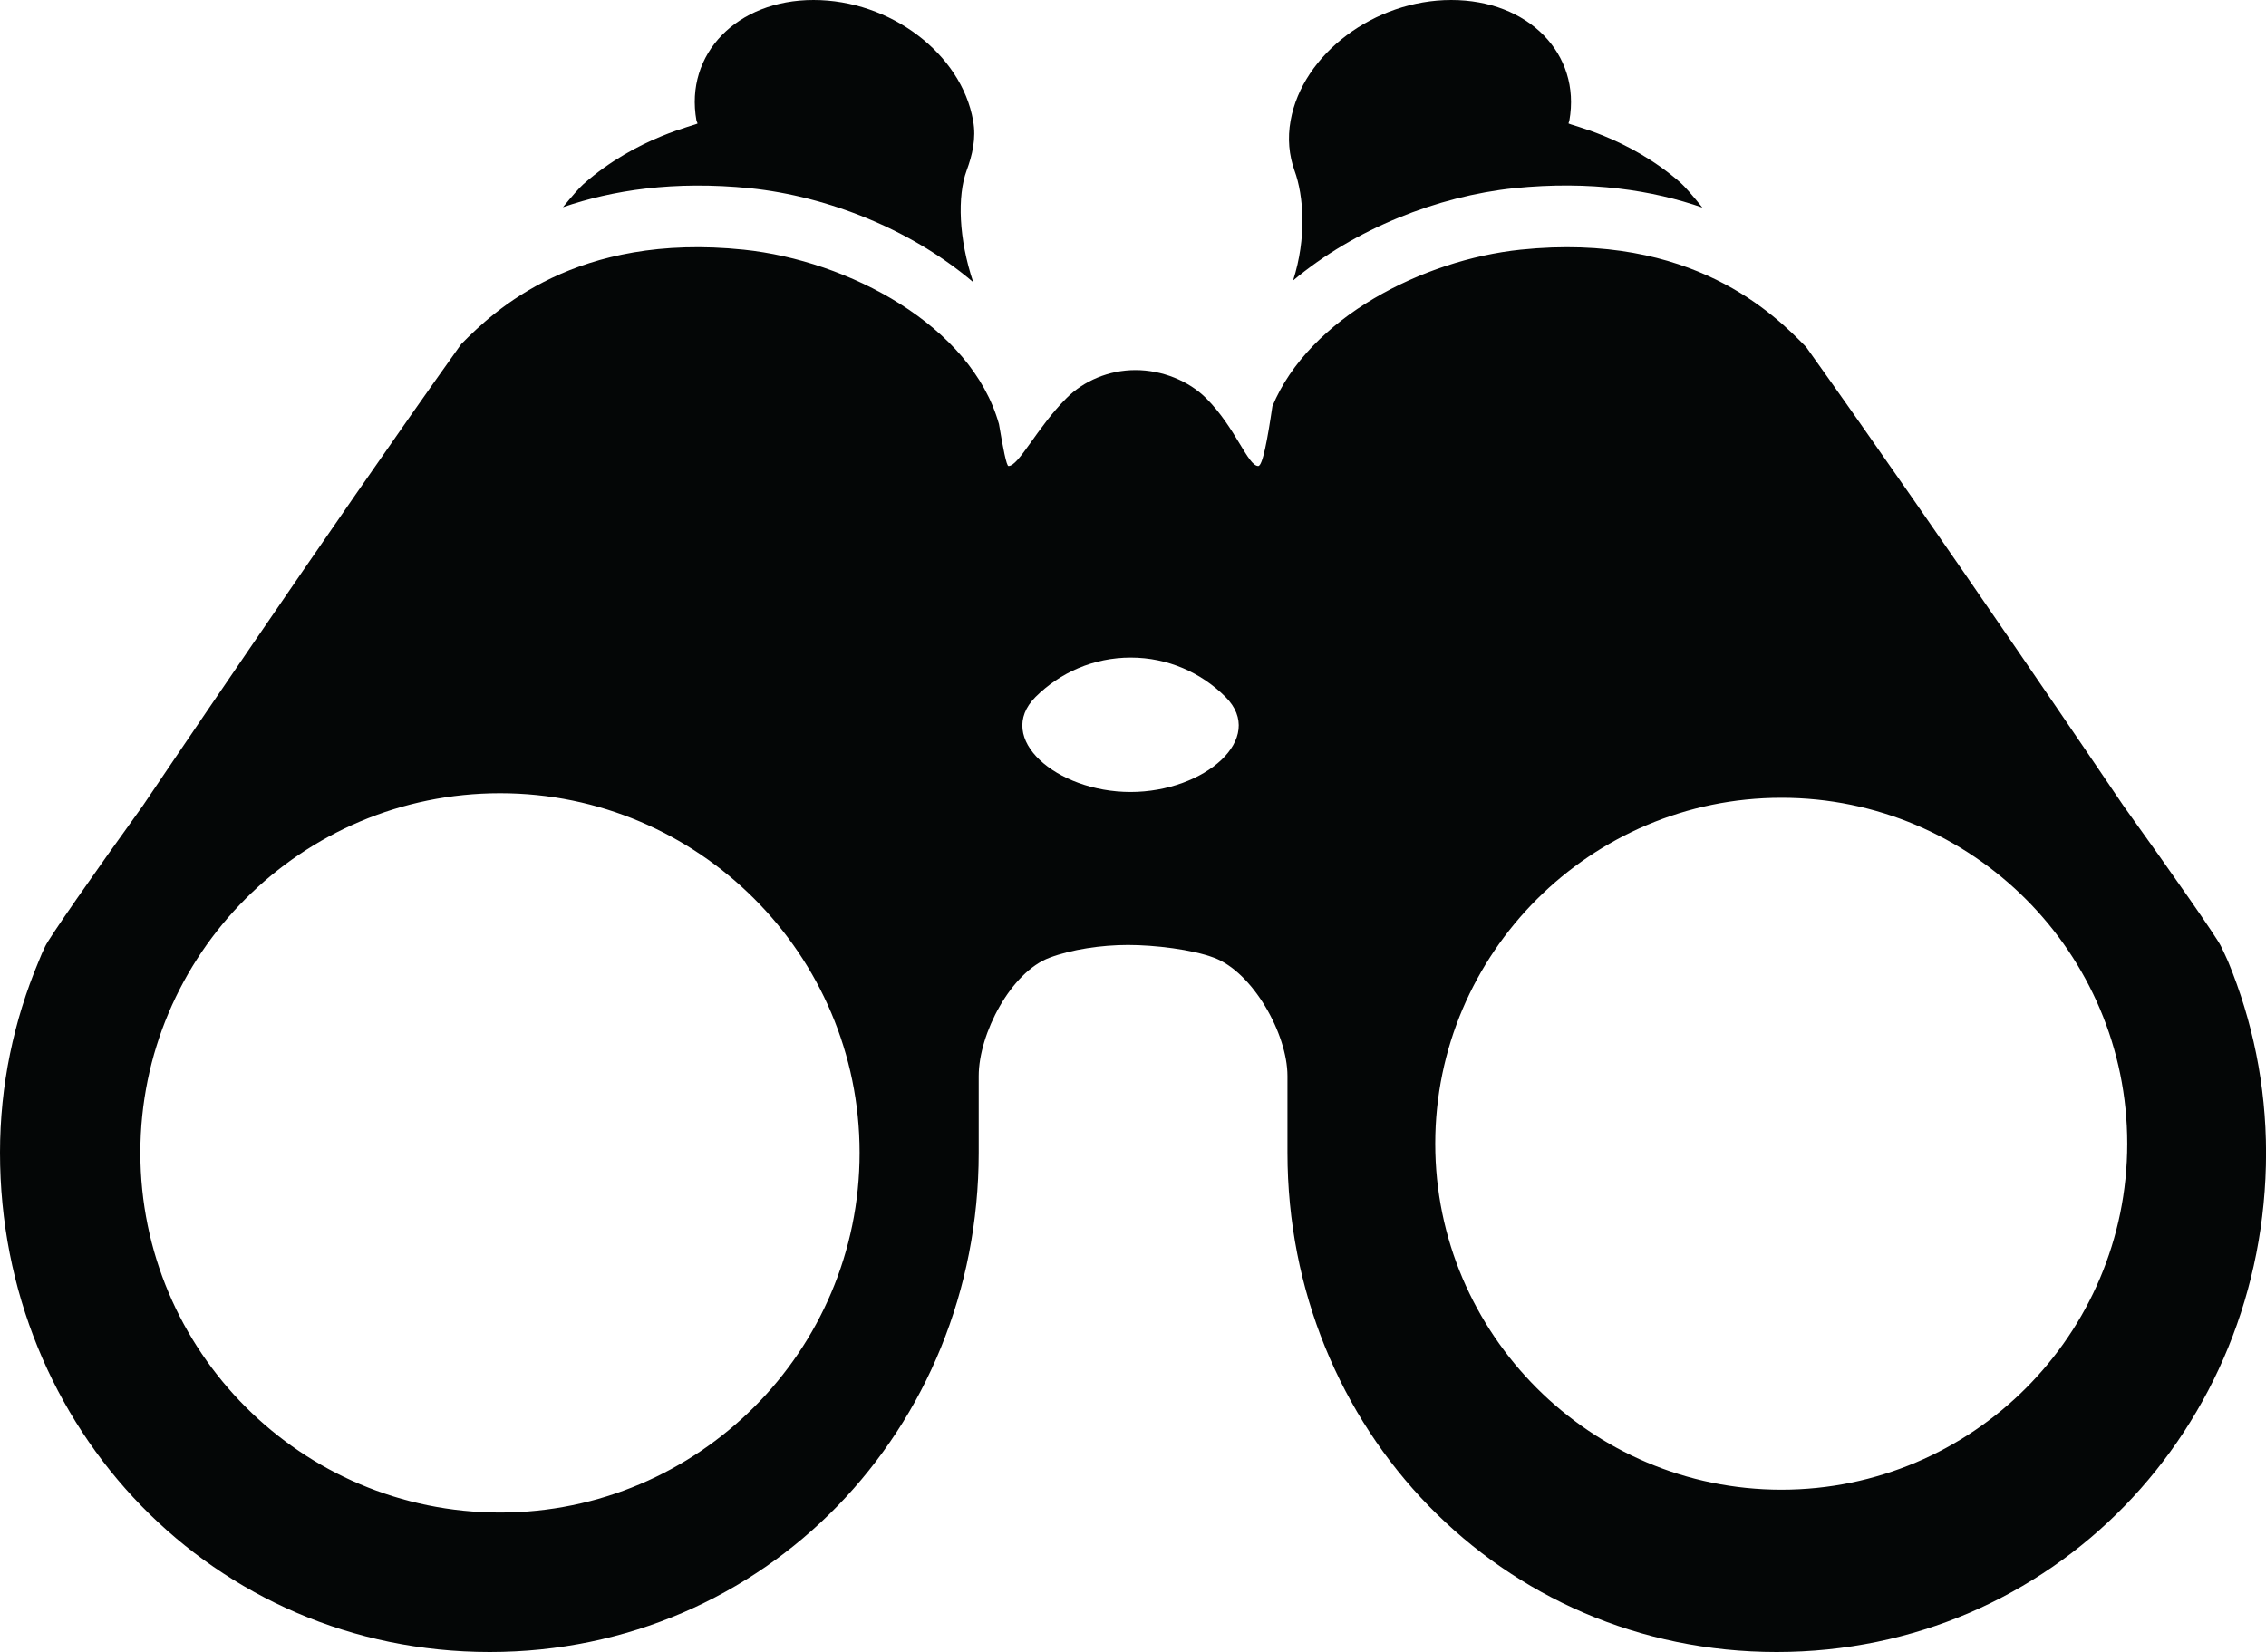 <?xml version="1.0" encoding="utf-8"?>
<!-- Generator: Adobe Illustrator 16.0.0, SVG Export Plug-In . SVG Version: 6.00 Build 0)  -->
<!DOCTYPE svg PUBLIC "-//W3C//DTD SVG 1.1//EN" "http://www.w3.org/Graphics/SVG/1.1/DTD/svg11.dtd">
<svg version="1.1" id="Capa_1" xmlns="http://www.w3.org/2000/svg" xmlns:xlink="http://www.w3.org/1999/xlink" x="0px" y="0px"
	 width="36.695px" height="26.758px" viewBox="0 0 36.695 26.758" enable-background="new 0 0 36.695 26.758" xml:space="preserve">
<g>
	<path fill="#040606" d="M12.149,3.049c1.254,0.131,2.607,0.667,3.611,1.521c-0.236-0.702-0.259-1.394-0.107-1.807
		c0.091-0.246,0.159-0.521,0.105-0.81C15.568,0.873,14.421,0,13.174,0c-1.24,0-2.089,0.873-1.896,1.953
		c0.004,0.016,0.014,0.031,0.018,0.046c0.009,0.025-0.975,0.211-1.847,0.982C9.377,3.045,9.256,3.186,9.116,3.356
		C9.914,3.082,10.914,2.924,12.149,3.049z"/>
	<path fill="#040606" d="M36.081,15.573c-0.037-0.084-0.076-0.166-0.116-0.248c-0.063-0.135-0.772-1.152-1.578-2.273
		c0,0-2.993-4.427-5.14-7.433c-0.505-0.515-1.837-1.864-4.624-1.575c-1.576,0.164-3.421,1.101-4.018,2.536
		c-0.079,0.535-0.159,0.968-0.229,0.968c-0.17,0-0.368-0.624-0.846-1.1c-0.282-0.28-0.711-0.454-1.143-0.454
		c-0.43,0-0.837,0.174-1.117,0.455c-0.478,0.478-0.771,1.099-0.939,1.099c-0.032,0-0.088-0.287-0.154-0.679
		c-0.448-1.601-2.449-2.65-4.131-2.825c-2.717-0.282-4.046,0.99-4.578,1.53c-2.139,3-5.157,7.479-5.157,7.479
		c-0.807,1.119-1.515,2.138-1.578,2.273c-0.039,0.082-0.076,0.164-0.11,0.252C0.224,16.532,0,17.575,0,18.67
		c0,4.472,3.46,8.088,7.931,8.088c4.465,0,7.918-3.616,7.918-8.088v-1.241c0-0.687,0.523-1.685,1.148-1.917
		c0.352-0.133,0.837-0.206,1.269-0.206s1.04,0.073,1.392,0.206c0.626,0.232,1.191,1.23,1.191,1.917s0,1.241,0,1.241
		c0,4.472,3.457,8.088,7.921,8.088s7.926-3.616,7.926-8.088C36.695,17.575,36.477,16.532,36.081,15.573z M8.098,24.499
		c-3.218,0-5.825-2.615-5.825-5.828c0-3.211,2.607-5.823,5.825-5.823c3.209,0,5.822,2.612,5.822,5.823
		C13.921,21.883,11.307,24.499,8.098,24.499z M18.308,12.828c-1.203,0-2.206-0.87-1.539-1.539c0.396-0.394,0.939-0.638,1.543-0.638
		c0.599,0,1.141,0.244,1.534,0.638C20.514,11.956,19.51,12.828,18.308,12.828z M28.848,24.129c-3.088,0-5.606-2.518-5.606-5.604
		c0-3.09,2.521-5.603,5.606-5.603c3.092,0,5.6,2.513,5.6,5.603C34.447,21.612,31.939,24.129,28.848,24.129z"/>
	<path fill="#040606" d="M20.94,4.543c1.001-0.839,2.339-1.365,3.579-1.495c1.244-0.126,2.249,0.036,3.049,0.314
		c-0.154-0.19-0.286-0.344-0.362-0.41c-0.856-0.747-1.813-0.929-1.806-0.954c0.006-0.015,0.01-0.03,0.014-0.046
		C25.606,0.873,24.75,0,23.501,0C22.26,0,21.093,0.873,20.9,1.953c-0.053,0.288-0.025,0.563,0.063,0.81
		C21.113,3.172,21.162,3.852,20.94,4.543z"/>
</g>
</svg>
